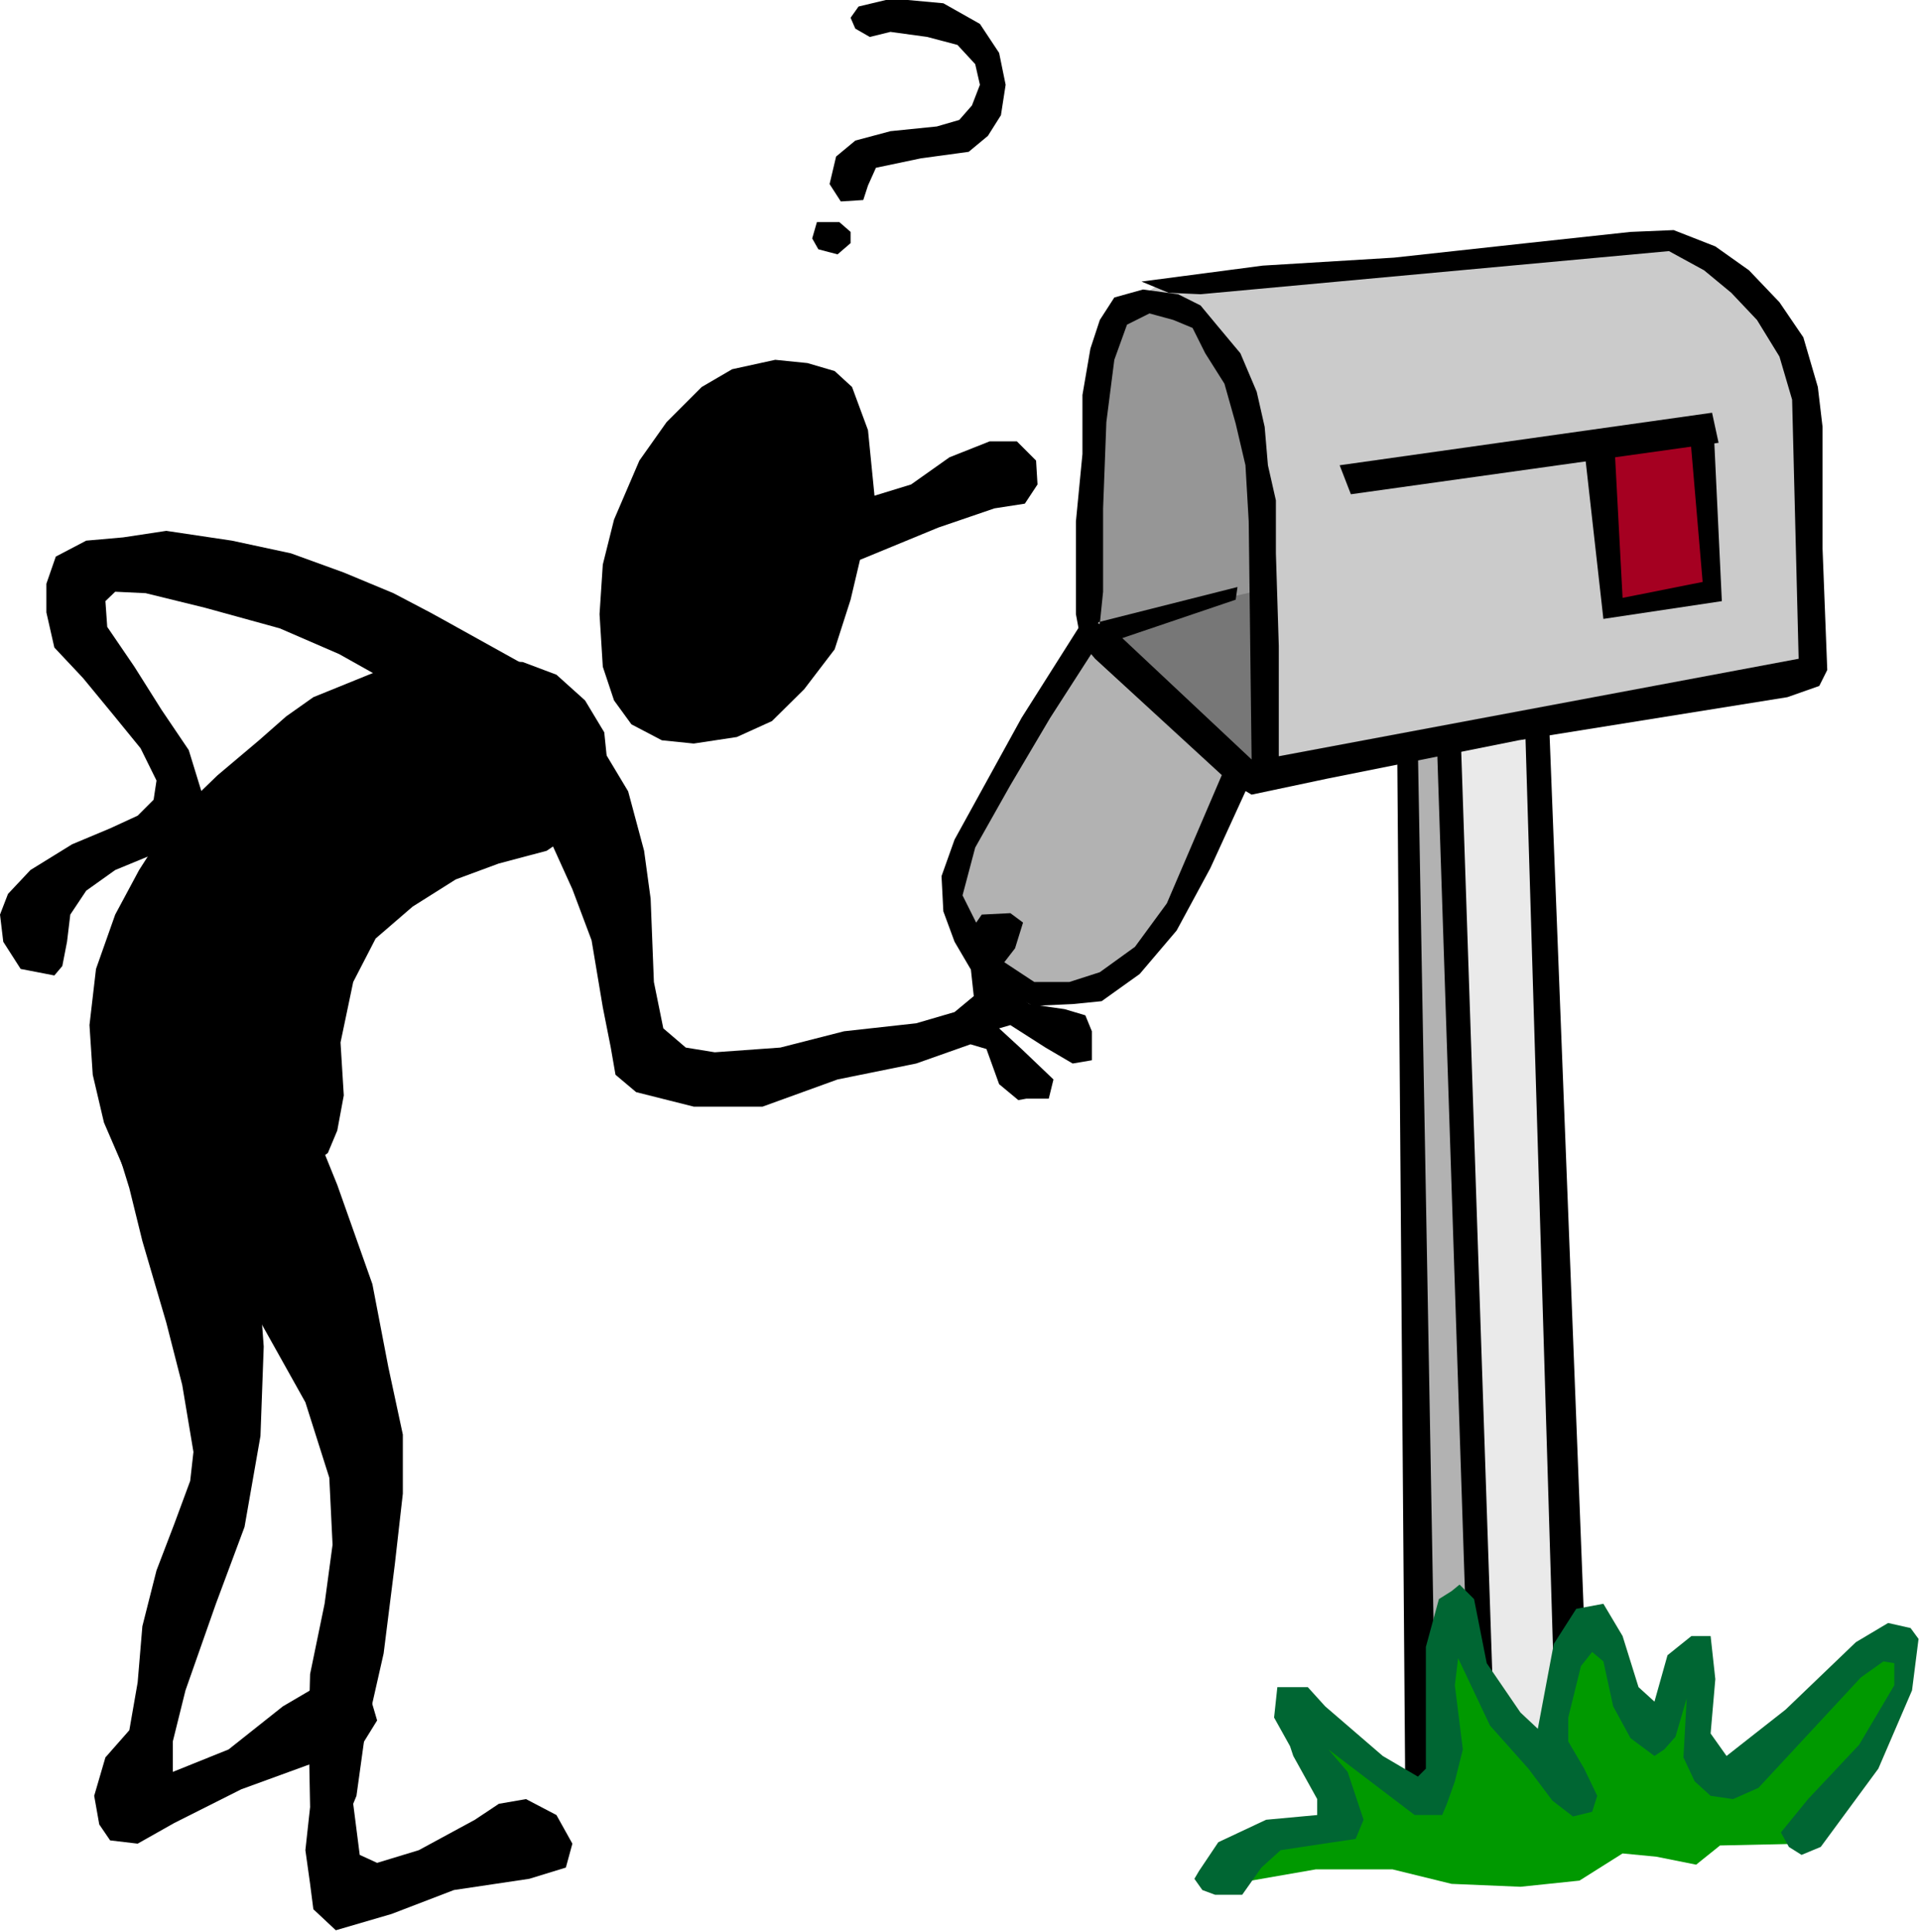 <?xml version="1.0" encoding="UTF-8" standalone="no"?>
<svg
   xmlns:ooo="http://xml.openoffice.org/svg/export"
   xmlns:dc="http://purl.org/dc/elements/1.1/"
   xmlns:cc="http://creativecommons.org/ns#"
   xmlns:rdf="http://www.w3.org/1999/02/22-rdf-syntax-ns#"
   xmlns:svg="http://www.w3.org/2000/svg"
   xmlns="http://www.w3.org/2000/svg"
   xmlns:sodipodi="http://sodipodi.sourceforge.net/DTD/sodipodi-0.dtd"
   xmlns:inkscape="http://www.inkscape.org/namespaces/inkscape"
   version="1.2"
   width="53mm"
   height="53.31mm"
   viewBox="0 0 5300 5331"
   preserveAspectRatio="xMidYMid"
   xml:space="preserve"
   id="svg119"
   sodipodi:docname="seekmail.svg"
   style="fill-rule:evenodd;stroke-width:28.222;stroke-linejoin:round"
   inkscape:version="0.92.5 (2060ec1f9f, 2020-04-08)"><sodipodi:namedview
   pagecolor="#ffffff"
   bordercolor="#666666"
   borderopacity="1"
   objecttolerance="10"
   gridtolerance="10"
   guidetolerance="10"
   inkscape:pageopacity="0"
   inkscape:pageshadow="2"
   inkscape:window-width="664"
   inkscape:window-height="487"
   id="namedview121"
   showgrid="false"
   inkscape:zoom="0.2102413"
   inkscape:cx="100.15748"
   inkscape:cy="100.72441"
   inkscape:window-x="0"
   inkscape:window-y="0"
   inkscape:window-maximized="0"
   inkscape:current-layer="svg119" />
 <defs
   class="ClipPathGroup"
   id="defs8">
  <clipPath
   id="presentation_clip_path"
   clipPathUnits="userSpaceOnUse">
   <rect
   x="0"
   y="0"
   width="21000"
   height="29700"
   id="rect2" />
  </clipPath>
  <clipPath
   id="presentation_clip_path_shrink"
   clipPathUnits="userSpaceOnUse">
   <rect
   x="21"
   y="29"
   width="20958"
   height="29641"
   id="rect5" />
  </clipPath>
 </defs>
 <defs
   class="TextShapeIndex"
   id="defs12">
  <g
   ooo:slide="id1"
   ooo:id-list="id3"
   id="g10" />
 </defs>
 <defs
   class="EmbeddedBulletChars"
   id="defs44">
  <g
   id="bullet-char-template-57356"
   transform="matrix(4.8828125e-4,0,0,-4.8828125e-4,0,0)">
   <path
   d="M 580,1141 1163,571 580,0 -4,571 Z"
   id="path14"
   inkscape:connector-curvature="0" />
  </g>
  <g
   id="bullet-char-template-57354"
   transform="matrix(4.8828125e-4,0,0,-4.8828125e-4,0,0)">
   <path
   d="M 8,1128 H 1137 V 0 H 8 Z"
   id="path17"
   inkscape:connector-curvature="0" />
  </g>
  <g
   id="bullet-char-template-10146"
   transform="matrix(4.8828125e-4,0,0,-4.8828125e-4,0,0)">
   <path
   d="M 174,0 602,739 174,1481 1456,739 Z M 1358,739 309,1346 659,739 Z"
   id="path20"
   inkscape:connector-curvature="0" />
  </g>
  <g
   id="bullet-char-template-10132"
   transform="matrix(4.8828125e-4,0,0,-4.8828125e-4,0,0)">
   <path
   d="M 2015,739 1276,0 H 717 l 543,543 H 174 v 393 h 1086 l -543,545 h 557 z"
   id="path23"
   inkscape:connector-curvature="0" />
  </g>
  <g
   id="bullet-char-template-10007"
   transform="matrix(4.8828125e-4,0,0,-4.8828125e-4,0,0)">
   <path
   d="m 0,-2 c -7,16 -16,29 -25,39 l 381,530 c -94,256 -141,385 -141,387 0,25 13,38 40,38 9,0 21,-2 34,-5 21,4 42,12 65,25 l 27,-13 111,-251 280,301 64,-25 24,25 c 21,-10 41,-24 62,-43 C 886,937 835,863 770,784 769,783 710,716 594,584 L 774,223 c 0,-27 -21,-55 -63,-84 l 16,-20 C 717,90 699,76 672,76 641,76 570,178 457,381 L 164,-76 c -22,-34 -53,-51 -92,-51 -42,0 -63,17 -64,51 -7,9 -10,24 -10,44 0,9 1,19 2,30 z"
   id="path26"
   inkscape:connector-curvature="0" />
  </g>
  <g
   id="bullet-char-template-10004"
   transform="matrix(4.8828125e-4,0,0,-4.8828125e-4,0,0)">
   <path
   d="M 285,-33 C 182,-33 111,30 74,156 52,228 41,333 41,471 c 0,78 14,145 41,201 34,71 87,106 158,106 53,0 88,-31 106,-94 l 23,-176 c 8,-64 28,-97 59,-98 l 735,706 c 11,11 33,17 66,17 42,0 63,-15 63,-46 V 965 c 0,-36 -10,-64 -30,-84 L 442,47 C 390,-6 338,-33 285,-33 Z"
   id="path29"
   inkscape:connector-curvature="0" />
  </g>
  <g
   id="bullet-char-template-9679"
   transform="matrix(4.8828125e-4,0,0,-4.8828125e-4,0,0)">
   <path
   d="M 813,0 C 632,0 489,54 383,161 276,268 223,411 223,592 c 0,181 53,324 160,431 106,107 249,161 430,161 179,0 323,-54 432,-161 108,-107 162,-251 162,-431 0,-180 -54,-324 -162,-431 C 1136,54 992,0 813,0 Z"
   id="path32"
   inkscape:connector-curvature="0" />
  </g>
  <g
   id="bullet-char-template-8226"
   transform="matrix(4.8828125e-4,0,0,-4.8828125e-4,0,0)">
   <path
   d="m 346,457 c -73,0 -137,26 -191,78 -54,51 -81,114 -81,188 0,73 27,136 81,188 54,52 118,78 191,78 73,0 134,-26 185,-79 51,-51 77,-114 77,-187 0,-75 -25,-137 -76,-188 -50,-52 -112,-78 -186,-78 z"
   id="path35"
   inkscape:connector-curvature="0" />
  </g>
  <g
   id="bullet-char-template-8211"
   transform="matrix(4.8828125e-4,0,0,-4.8828125e-4,0,0)">
   <path
   d="M -4,459 H 1135 V 606 H -4 Z"
   id="path38"
   inkscape:connector-curvature="0" />
  </g>
  <g
   id="bullet-char-template-61548"
   transform="matrix(4.8828125e-4,0,0,-4.8828125e-4,0,0)">
   <path
   d="m 173,740 c 0,163 58,303 173,419 116,115 255,173 419,173 163,0 302,-58 418,-173 116,-116 174,-256 174,-419 0,-163 -58,-303 -174,-418 C 1067,206 928,148 765,148 601,148 462,206 346,322 231,437 173,577 173,740 Z"
   id="path41"
   inkscape:connector-curvature="0" />
  </g>
 </defs>
 <g
   id="g49"
   transform="translate(-7850,-12184)">
  <g
   id="id2"
   class="Master_Slide">
   <g
   id="bg-id2"
   class="Background" />
   <g
   id="bo-id2"
   class="BackgroundObjects" />
  </g>
 </g>
 <g
   class="SlideGroup"
   id="g117"
   transform="translate(-7850,-12184)">
  <g
   id="g115">
   <g
   id="container-id1">
    <g
   id="id1"
   class="Slide"
   clip-path="url(#presentation_clip_path)">
     <g
   class="Page"
   id="g111">
      <g
   class="Graphic"
   id="g109">
       <g
   id="id3">
        <rect
   class="BoundingBox"
   x="7850"
   y="12184"
   width="5300"
   height="5331"
   id="rect51"
   style="fill:none;stroke:none" />
        <defs
   id="defs56">
         <clipPath
   id="clip_path_1"
   clipPathUnits="userSpaceOnUse">
          <path
   d="m 7850,12184 h 5299 v 5330 H 7850 Z"
   id="path53"
   inkscape:connector-curvature="0" />
         </clipPath>
        </defs>
        <g
   clip-path="url(#clip_path_1)"
   id="g106">
         <path
   d="m 10855,13945 419,371 -216,436 -159,142 -119,31 -110,-14 -119,-92 -62,-142 -13,-101 88,-177 163,-278 z"
   id="path58"
   inkscape:connector-curvature="0"
   style="fill:#b2b2b2;stroke:none" />
         <path
   d="m 11835,14236 -106,27 40,2881 75,-114 -13,-252 13,-124 75,-22 -31,-913 z"
   id="path60"
   inkscape:connector-curvature="0"
   style="fill:#b2b2b2;stroke:none" />
         <path
   d="m 11839,14227 252,-44 97,2564 -31,163 -44,84 -119,-84 -80,-185 -22,-702 -17,-794 z"
   id="path62"
   inkscape:connector-curvature="0"
   style="fill:#eaeaea;stroke:none" />
         <path
   d="m 11327,13808 -472,128 433,388 53,-31 z"
   id="path64"
   inkscape:connector-curvature="0"
   style="fill:#777777;stroke:none" />
         <path
   d="m 10851,13923 4,-547 31,-230 75,-119 110,-9 h 23 l 119,106 88,229 22,208 9,251 z"
   id="path66"
   inkscape:connector-curvature="0"
   style="fill:#969696;stroke:none" />
         <path
   d="m 11323,14320 v -503 l -13,-318 -31,-216 -84,-172 -141,-89 -119,18 114,-70 1426,-120 194,115 119,185 53,164 v 706 l -172,44 -1249,229 z"
   id="path68"
   inkscape:connector-curvature="0"
   style="fill:#cbcbcb;stroke:none" />
         <path
   d="m 11380,14271 1435,-269 -18,-715 -35,-119 -62,-101 -71,-75 -75,-62 -97,-53 -1293,119 -88,-4 -75,-31 335,-44 362,-22 366,-40 287,-31 119,-5 115,45 93,66 84,88 66,97 40,137 13,110 v 336 l 13,335 -22,44 -88,31 -742,119 -529,106 -208,44 -66,-39 -366,-336 -22,-26 31,-75 384,-97 -5,35 -313,106 357,335 -8,-657 -9,-155 -27,-115 -31,-110 -53,-84 -35,-70 -53,-22 -66,-18 -62,31 -35,97 -22,172 -9,238 v 230 l -9,88 -48,71 -18,-97 v -256 l 18,-186 v -163 l 22,-128 26,-79 40,-62 79,-22 97,13 62,31 44,53 66,79 45,106 22,97 9,106 22,97 v 146 l 8,256 z"
   id="path70"
   inkscape:connector-curvature="0"
   style="fill:#000000;stroke:none" />
         <path
   d="m 10846,13887 -176,278 -185,336 -36,101 5,97 31,84 44,75 66,44 106,58 110,-5 80,-8 105,-75 102,-120 93,-172 119,-260 -71,-35 -168,392 -88,120 -97,70 -84,27 h -97 l -88,-58 -57,-75 -53,-106 35,-132 97,-172 110,-186 159,-247 z"
   id="path72"
   inkscape:connector-curvature="0"
   style="fill:#000000;stroke:none" />
         <path
   d="m 12254,13424 283,-44 35,432 -278,45 z"
   id="path74"
   inkscape:connector-curvature="0"
   style="fill:#a50021;stroke:none" />
         <path
   d="m 11548,13468 1028,-145 18,83 -1015,142 z"
   id="path76"
   inkscape:connector-curvature="0"
   style="fill:#000000;stroke:none" />
         <path
   d="m 12581,13380 22,463 -327,49 -53,-472 h 84 l 22,414 221,-44 -35,-410 z"
   id="path78"
   inkscape:connector-curvature="0"
   style="fill:#000000;stroke:none" />
         <path
   d="m 12126,14174 97,2489 -84,141 -79,-2616 z"
   id="path80"
   inkscape:connector-curvature="0"
   style="fill:#000000;stroke:none" />
         <path
   d="m 11883,14240 89,2640 -75,-208 -80,-2423 z"
   id="path82"
   inkscape:connector-curvature="0"
   style="fill:#000000;stroke:none" />
         <path
   d="m 11764,14254 44,2453 9,296 -39,137 -49,-31 -22,-2846 z"
   id="path84"
   inkscape:connector-curvature="0"
   style="fill:#000000;stroke:none" />
         <path
   d="m 12598,17277 230,-5 203,-278 88,-141 13,-124 -88,-17 -424,379 -66,-44 -13,-88 v -194 l -141,203 -84,-168 -53,-110 -75,31 -66,304 -146,-132 -97,-234 -53,115 v 295 l -53,84 -348,-234 44,106 83,185 -216,62 -84,111 230,-40 h 212 l 163,40 190,8 163,-17 119,-75 93,9 110,22 z"
   id="path86"
   inkscape:connector-curvature="0"
   style="fill:#009900;stroke:none" />
         <path
   d="m 12876,17281 159,-216 93,-216 18,-142 -22,-30 -62,-14 -89,53 -194,186 -163,128 -44,-62 13,-150 -13,-119 h -53 l -66,53 -36,128 -44,-40 -44,-141 -53,-89 -75,14 -62,97 -44,234 -48,-45 -93,-136 -35,-177 -40,-40 -22,18 -35,22 -36,132 v 252 84 l -22,22 -97,-57 -159,-137 -48,-53 h -84 l -9,84 44,79 9,27 66,119 v 44 l -141,13 -132,62 -53,79 -13,22 22,31 35,13 h 75 l 53,-75 53,-48 119,-18 88,-13 22,-53 -44,-132 -53,-62 238,181 h 76 l 13,-31 22,-62 22,-88 -22,-177 9,-75 88,186 106,119 66,88 57,44 53,-13 14,-44 -36,-75 -44,-75 v -66 l 35,-142 31,-39 31,26 27,124 48,88 66,49 27,-18 31,-35 31,-106 -9,163 31,66 44,40 62,9 70,-31 283,-305 62,-44 30,5 v 61 l -97,164 -141,150 -75,92 22,40 35,22 z"
   id="path88"
   inkscape:connector-curvature="0"
   style="fill:#006633;stroke:none" />
         <path
   d="m 10264,13552 -18,-181 -44,-119 -48,-44 -75,-22 -89,-9 -119,26 -84,49 -97,97 -75,106 -70,163 -31,124 -9,137 9,145 31,93 48,66 84,44 88,9 119,-18 97,-44 89,-88 84,-110 44,-137 26,-110 216,-89 155,-53 84,-13 35,-53 -4,-66 -53,-53 h -75 l -111,44 -106,75 z"
   id="path90"
   inkscape:connector-curvature="0"
   style="fill:#000000;stroke:none" />
         <path
   d="m 8715,14108 185,-75 217,-31 176,9 93,35 79,71 53,88 9,88 -18,98 -53,75 -97,66 -132,35 -119,44 -119,75 -102,88 -62,120 -35,167 9,146 -18,97 -26,62 -93,66 -102,44 -105,35 -80,-4 -97,-31 -84,-62 -57,-132 -31,-132 -9,-137 18,-155 53,-150 66,-123 88,-137 128,-124 115,-97 75,-66 z"
   id="path92"
   inkscape:connector-curvature="0"
   style="fill:#000000;stroke:none" />
         <path
   d="m 9077,13896 207,115 58,35 v 22 l 8,62 -75,71 -119,-13 -119,-36 -110,-84 -141,-79 -164,-71 -207,-57 -163,-40 -84,-4 -27,26 5,71 75,110 75,119 75,111 35,114 -4,75 -49,58 -88,44 -97,40 -80,57 -44,66 -9,75 -13,67 -22,26 -93,-18 -48,-75 -9,-75 22,-57 62,-66 115,-71 105,-44 76,-35 44,-44 8,-53 -44,-89 -75,-92 -84,-102 -79,-84 -22,-97 v -79 l 26,-75 84,-44 102,-9 119,-18 181,27 163,35 146,53 137,57 101,53 z"
   id="path94"
   inkscape:connector-curvature="0"
   style="fill:#000000;stroke:none" />
         <path
   d="m 9328,14192 111,13 79,53 66,110 44,164 18,132 9,230 26,128 62,53 80,13 181,-13 176,-45 199,-22 106,-31 53,-44 -9,-83 -18,-71 49,-71 79,-4 35,26 -22,71 -44,57 22,53 62,44 97,14 57,17 18,44 v 80 l -53,9 -75,-44 -97,-62 -31,9 62,57 88,84 -13,53 h -62 l -22,4 -53,-44 -35,-97 -44,-13 -150,53 -217,44 -207,75 h -190 l -159,-40 -57,-48 -13,-75 -22,-111 -31,-185 -53,-141 -58,-128 -44,-119 -26,-120 z"
   id="path96"
   inkscape:connector-curvature="0"
   style="fill:#000000;stroke:none" />
         <path
   d="m 8433,15132 132,-13 93,35 57,115 v 22 l 66,163 97,274 44,229 40,186 v 163 l -22,194 -31,247 -53,234 -22,159 -9,22 18,141 48,22 115,-35 155,-84 66,-44 75,-13 84,44 44,79 -18,66 -101,31 -208,31 -172,66 -154,45 -62,-58 -9,-70 -13,-93 13,-119 -4,-212 4,-155 40,-194 22,-163 -9,-185 -66,-208 -128,-229 -71,-216 -119,-195 -53,-141 53,-88 z"
   id="path98"
   inkscape:connector-curvature="0"
   style="fill:#000000;stroke:none" />
         <path
   d="m 8185,15331 36,-106 119,-45 97,23 75,141 44,260 22,296 -9,247 -44,251 -79,212 -84,239 -35,141 v 84 l 154,-62 150,-119 75,-44 71,-14 92,22 22,75 -44,71 -150,53 -181,66 -185,93 -101,57 -76,-9 -30,-44 -14,-79 31,-106 66,-75 23,-132 13,-155 39,-154 49,-128 44,-119 9,-80 -31,-185 -44,-172 -66,-225 -36,-146 -30,-97 z"
   id="path100"
   inkscape:connector-curvature="0"
   style="fill:#000000;stroke:none" />
         <path
   d="m 10220,12202 92,-22 142,13 101,57 53,80 18,88 -13,84 -36,57 -53,44 -132,18 -124,26 -22,49 -13,40 -62,4 -31,-48 18,-76 53,-44 97,-26 128,-13 62,-18 35,-40 22,-57 -13,-57 -49,-53 -83,-22 -102,-14 -57,14 -40,-23 -13,-30 z"
   id="path102"
   inkscape:connector-curvature="0"
   style="fill:#000000;stroke:none" />
         <path
   d="m 10105,12797 h 62 l 31,27 v 31 l -36,31 -53,-14 -17,-30 z"
   id="path104"
   inkscape:connector-curvature="0"
   style="fill:#000000;stroke:none" />
        </g>
       </g>
      </g>
     </g>
    </g>
   </g>
  </g>
 </g>
</svg>